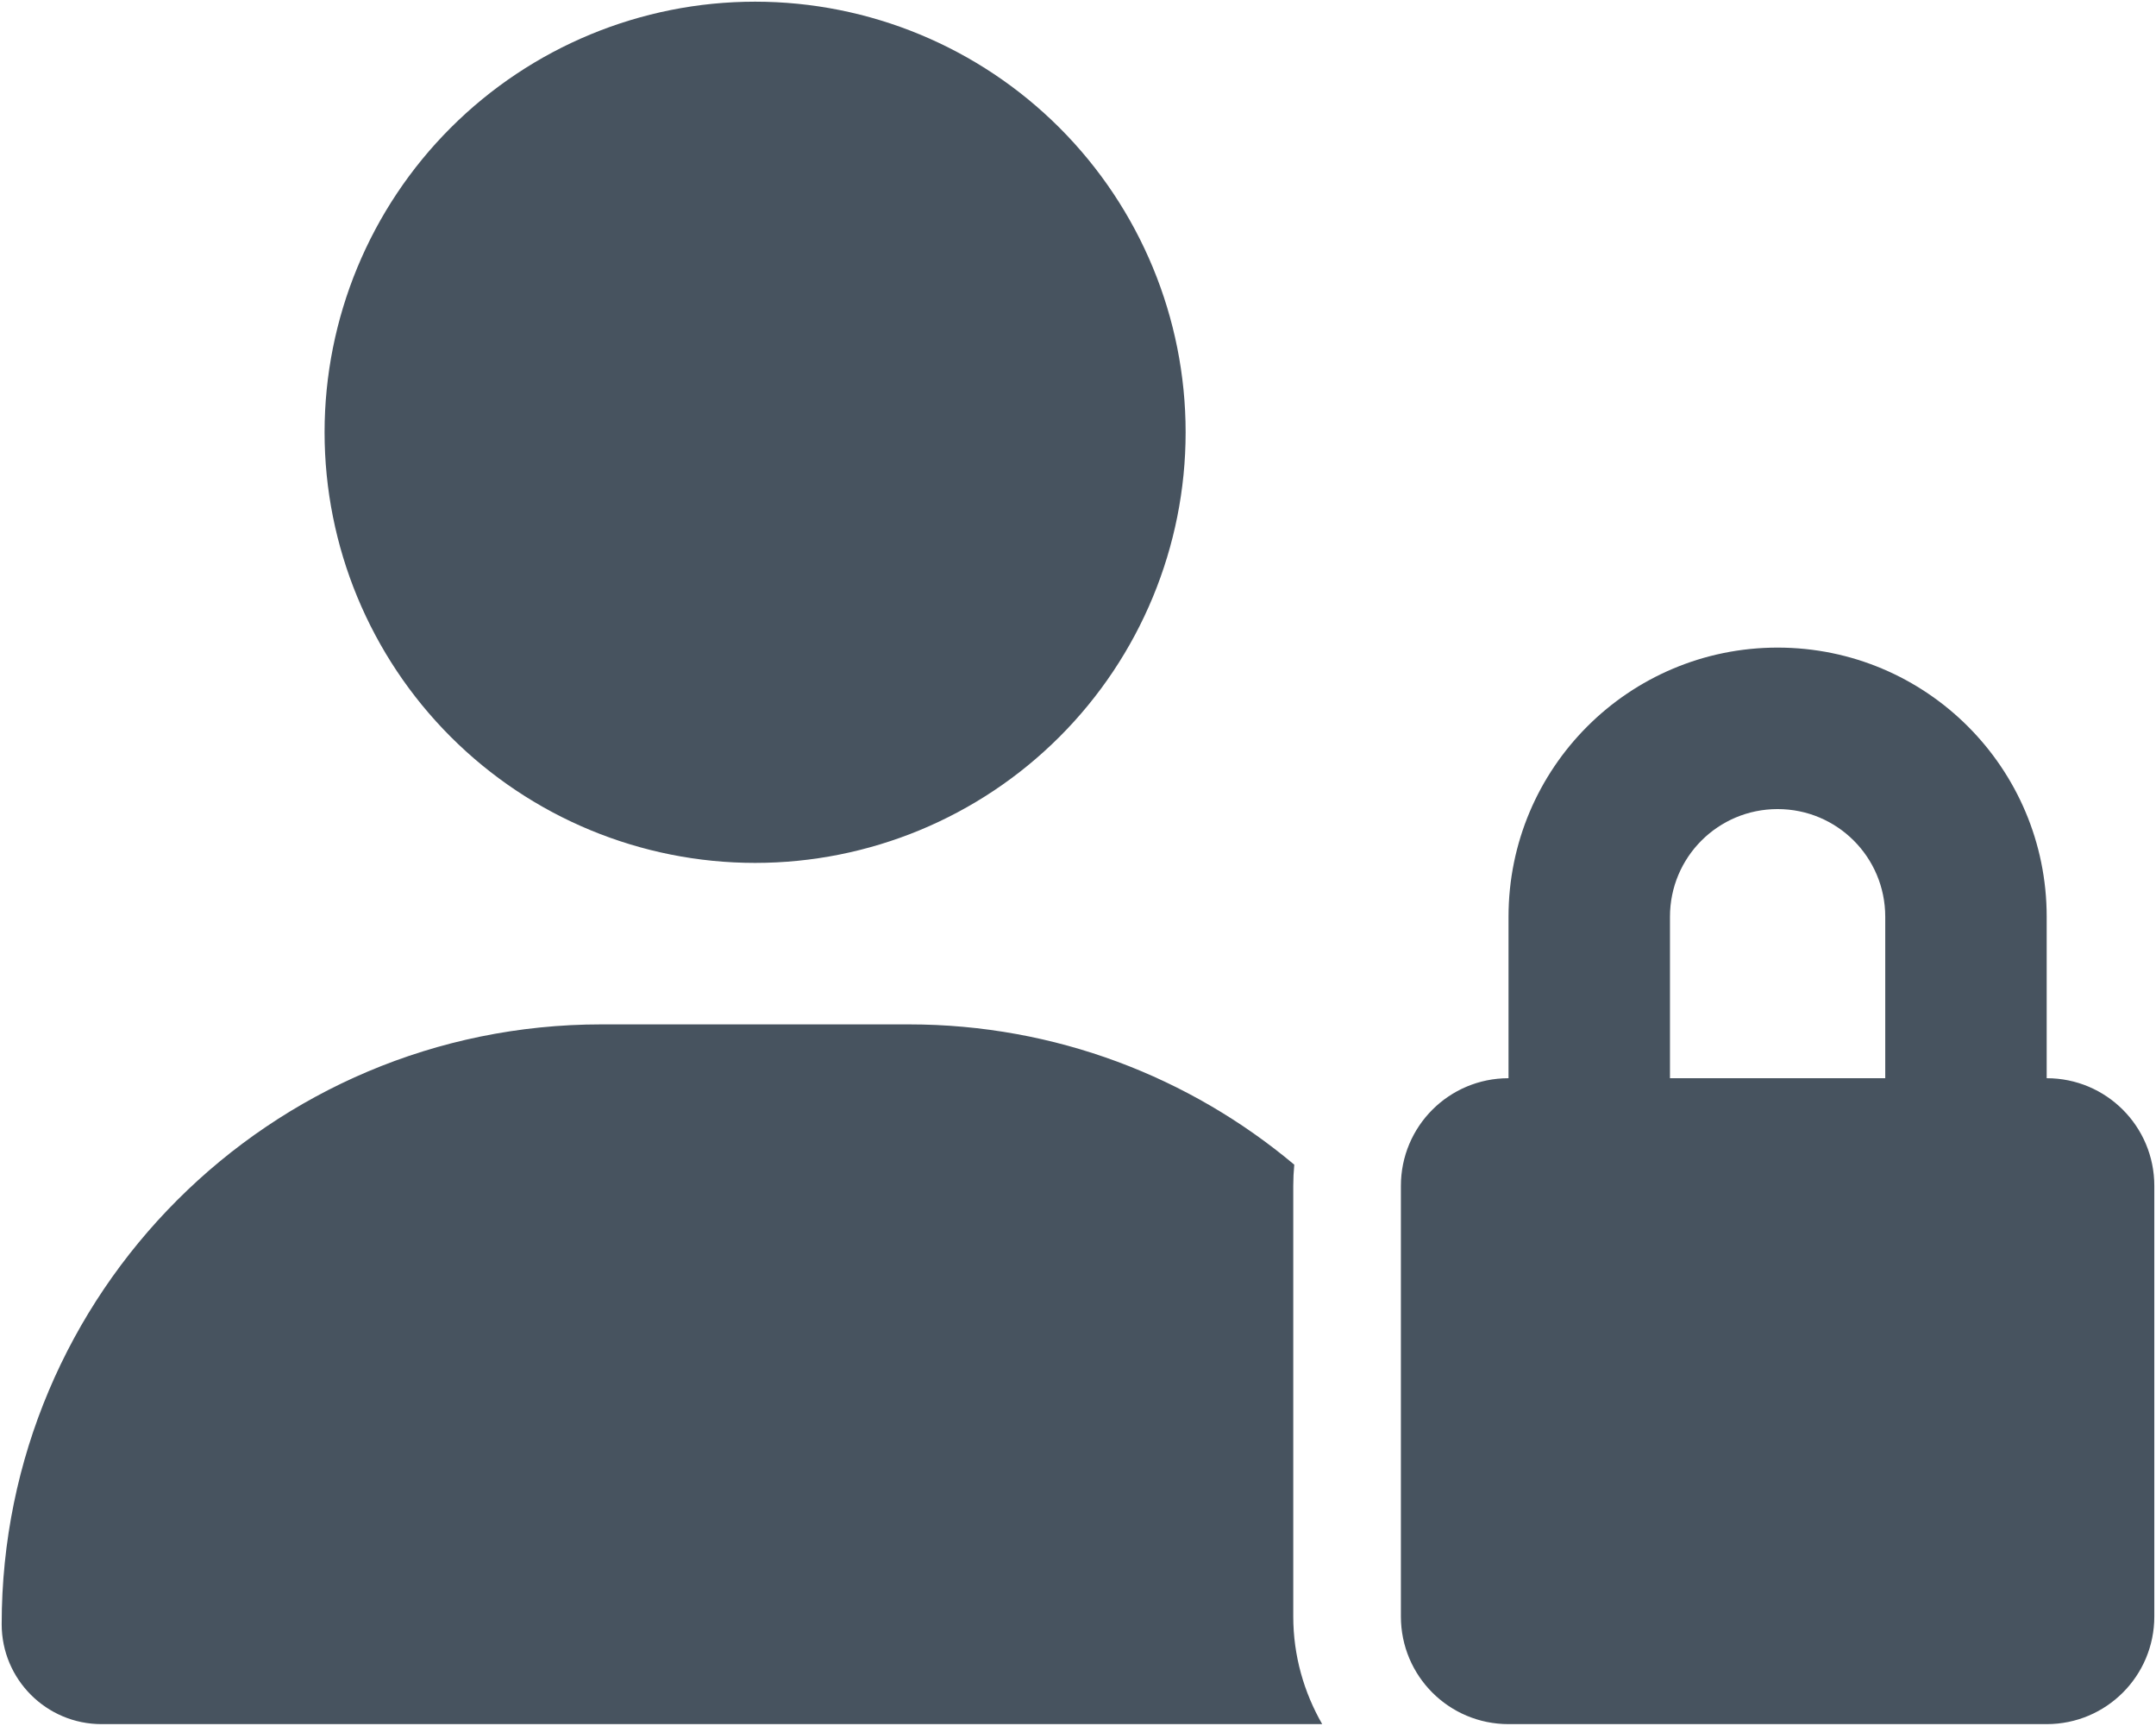 <svg width="641" height="513" viewBox="0 0 641 513" fill="none" xmlns="http://www.w3.org/2000/svg">
<g clip-path="url(#clip0_104_2934)">
<path d="M224.5 256.5C258.448 256.5 291.005 243.014 315.01 219.01C339.014 195.005 352.5 162.448 352.5 128.5C352.5 94.552 339.014 61.995 315.01 37.99C291.005 13.986 258.448 0.5 224.5 0.5C190.552 0.5 157.995 13.986 133.99 37.99C109.986 61.995 96.5 94.552 96.5 128.5C96.5 162.448 109.986 195.005 133.99 219.01C157.995 243.014 190.552 256.5 224.5 256.5ZM178.8 304.5C80.3 304.5 0.5 384.3 0.5 482.8C0.5 499.2 13.8 512.5 30.2 512.5H393.1C387.7 503.1 384.5 492.2 384.5 480.5V352.5C384.5 350.4 384.6 348.3 384.8 346.2C353.8 320.2 313.8 304.5 270.2 304.5H178.8ZM528.5 240.5C546.2 240.5 560.5 254.8 560.5 272.5V320.5H496.5V272.5C496.5 254.8 510.8 240.5 528.5 240.5ZM448.5 272.5V320.5C430.8 320.5 416.5 334.8 416.5 352.5V480.5C416.5 498.2 430.8 512.5 448.5 512.5H608.5C626.2 512.5 640.5 498.2 640.5 480.5V352.5C640.5 334.8 626.2 320.5 608.5 320.5V272.5C608.5 228.3 572.7 192.5 528.5 192.5C484.3 192.5 448.5 228.3 448.5 272.5Z" fill="#47535F"/>
</g>
<defs>
<clipPath id="clip0_104_2934">
<rect width="640" height="512" fill="white" transform="translate(0.5 0.5)"/>
</clipPath>
</defs>
</svg>
